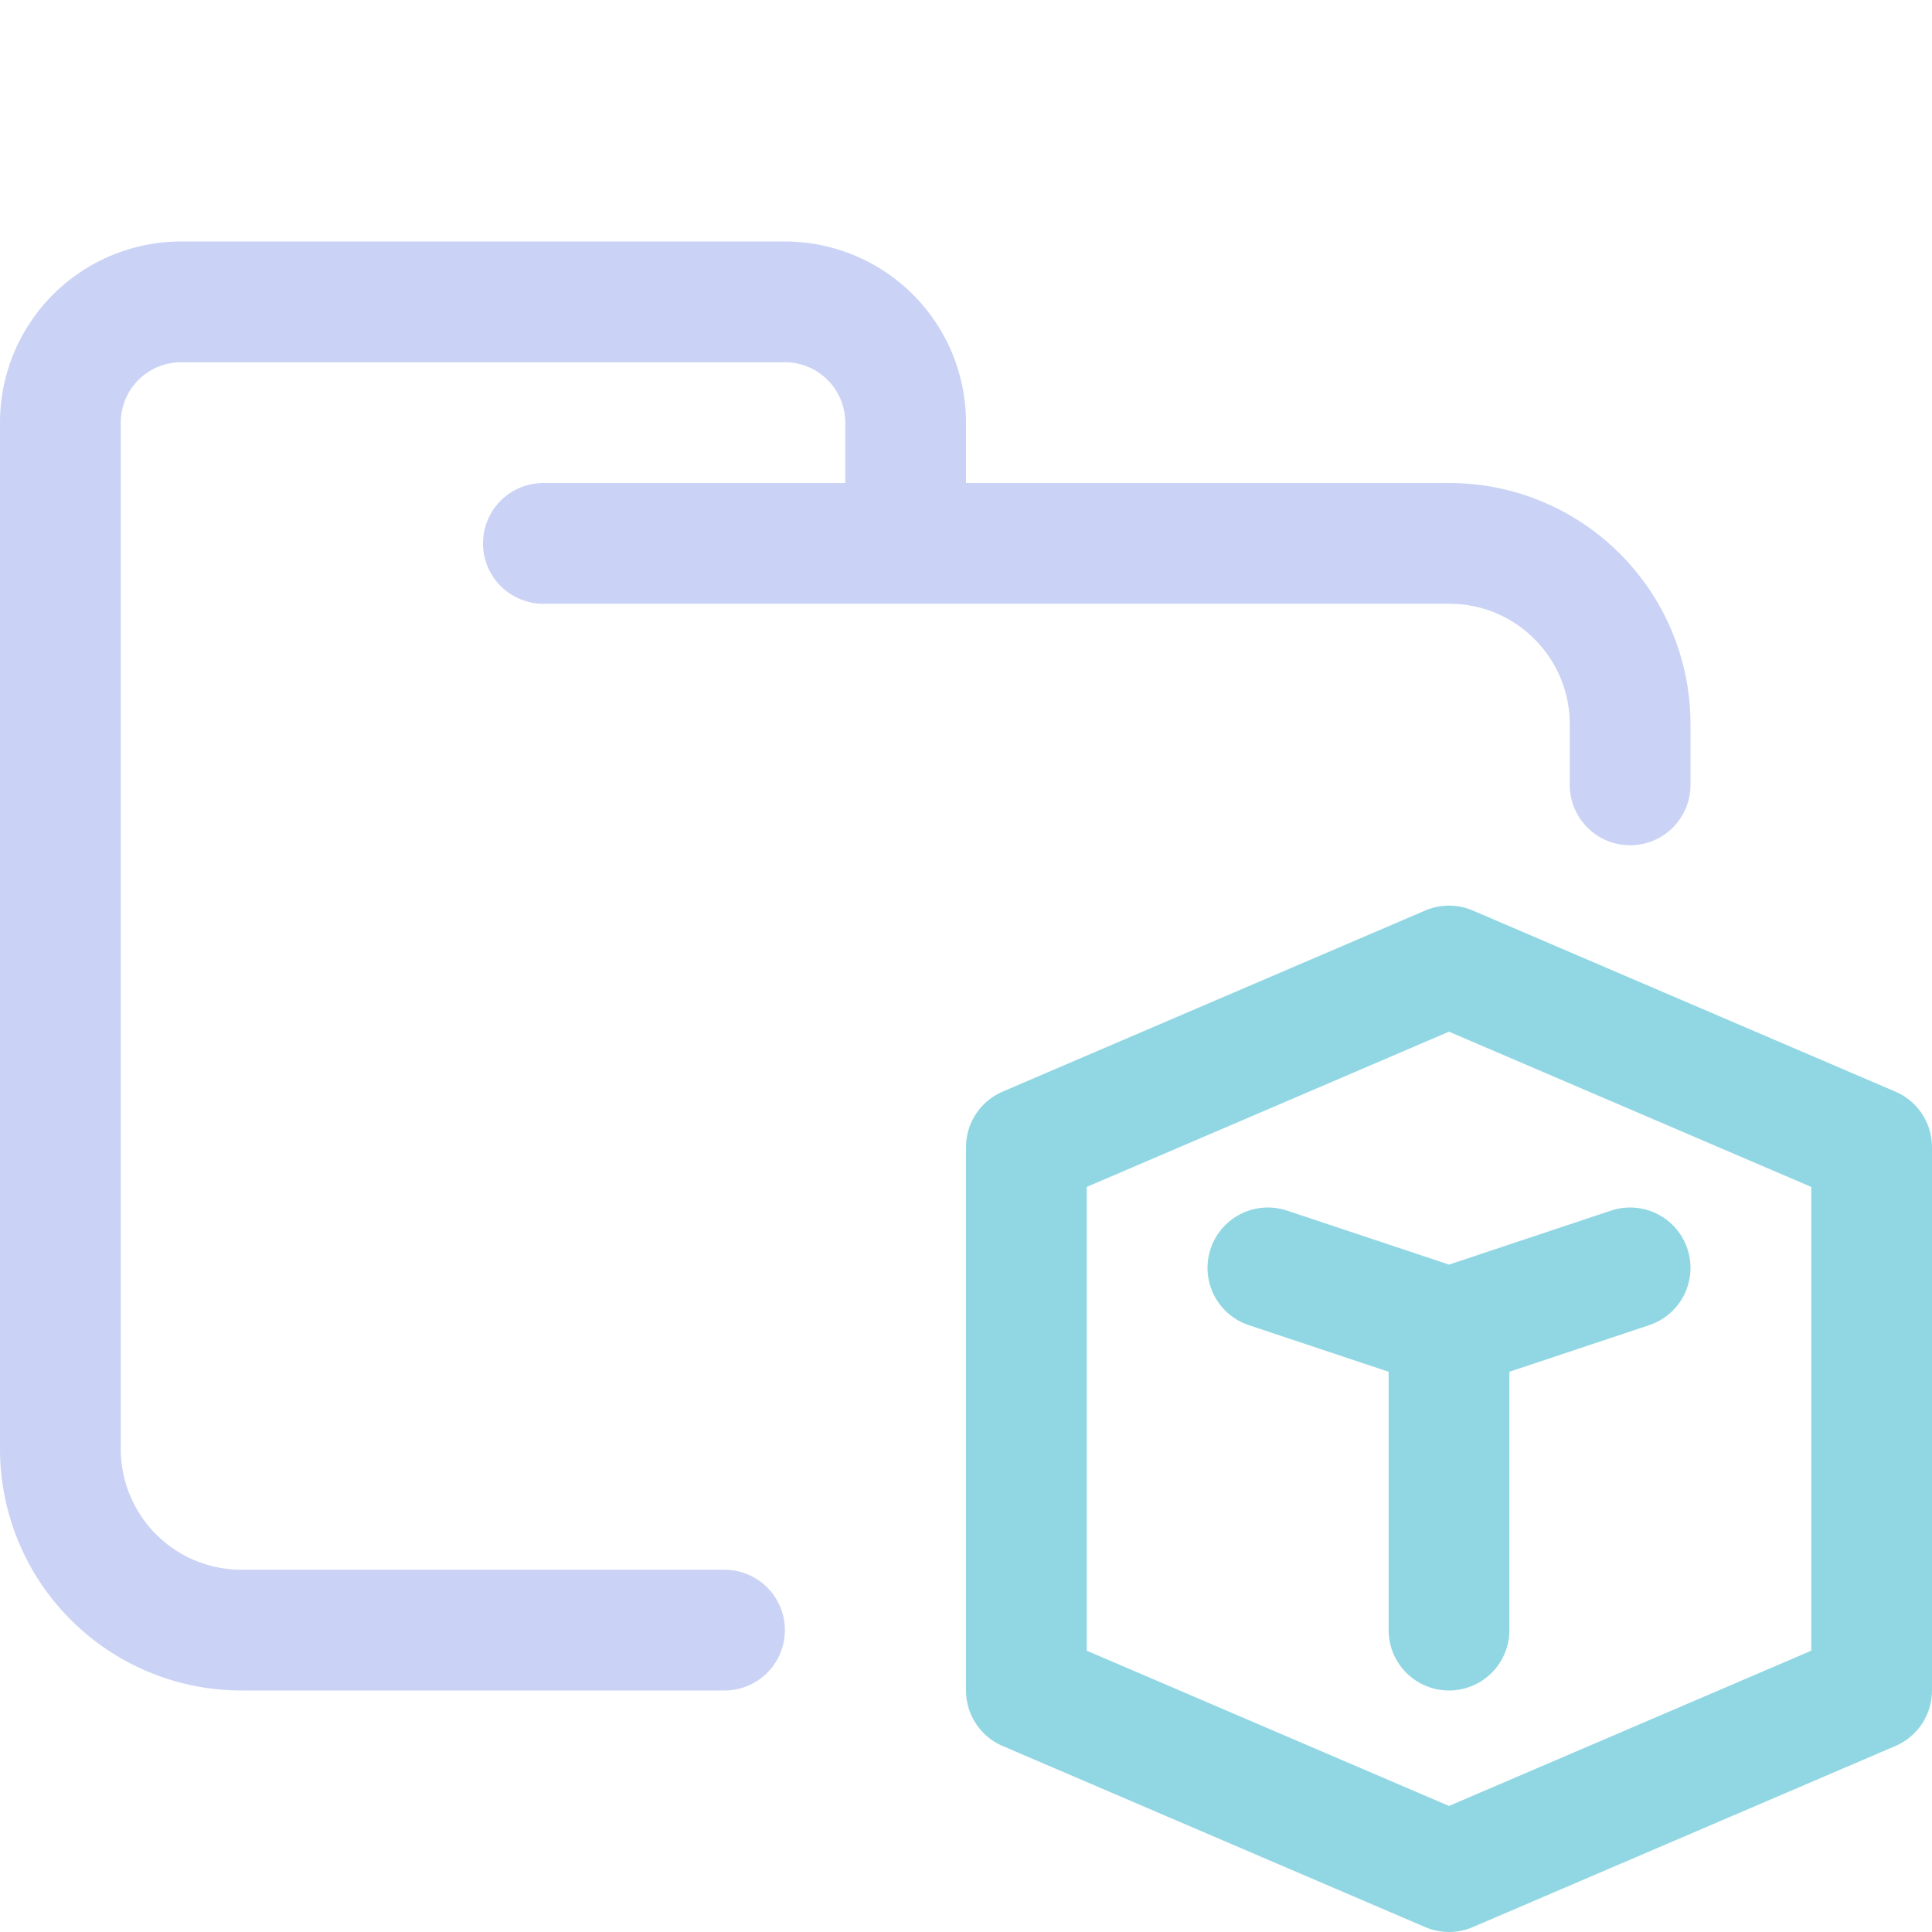 <svg xmlns="http://www.w3.org/2000/svg" width="1em" height="1em" viewBox="0 0 16 16"><g fill="none" stroke-linecap="round" stroke-linejoin="round"><path stroke="#cad3f5" d="M4.5 4.5H12c.83 0 1.5.67 1.5 1.5v.5m-7.5 7H2A1.5 1.5 0 0 1 .5 12V3.5a1 1 0 0 1 1-1h5a1 1 0 0 1 1 1v1"/><path stroke="#91d7e3" d="M8.5 9.5V14l3.5 1.5l3.5-1.5V9.5L12 8Z"/><path stroke="#91d7e3" d="m10.5 10.5l1.5.5l1.5-.5M12 11v2.5"/></g></svg>